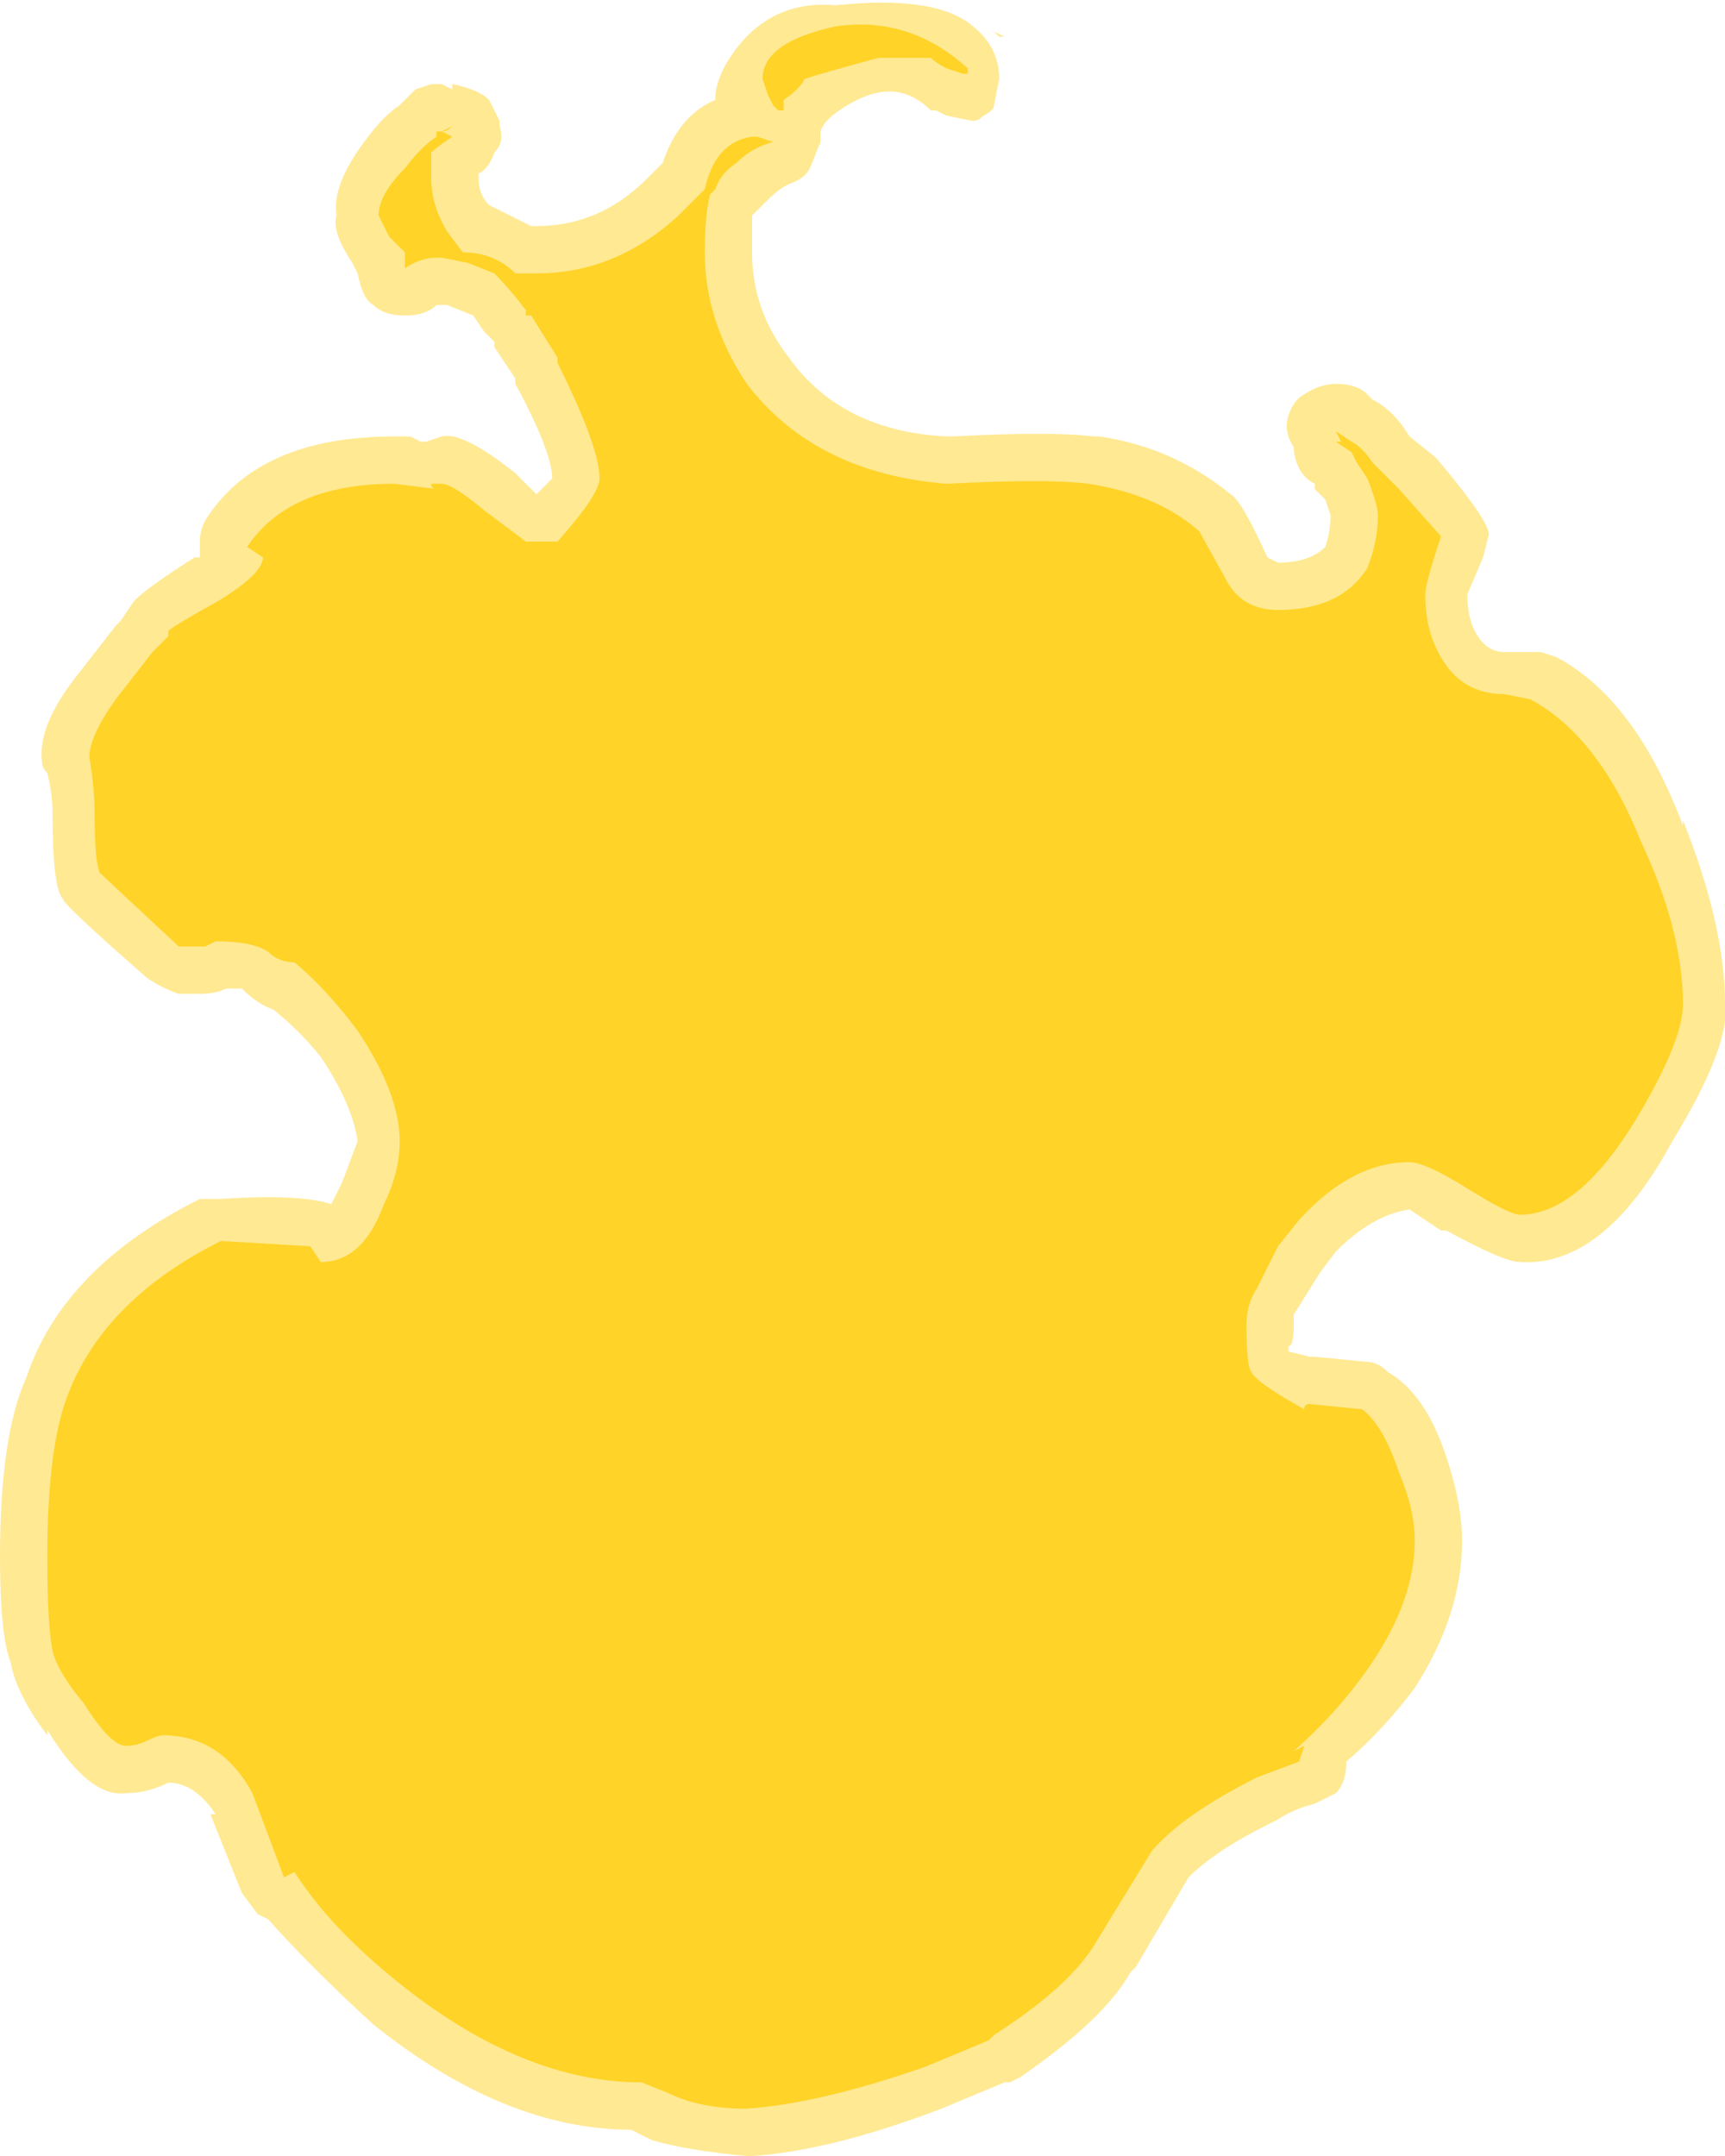 <?xml version="1.0" encoding="UTF-8" standalone="no"?>
<svg xmlns:ffdec="https://www.free-decompiler.com/flash" xmlns:xlink="http://www.w3.org/1999/xlink" ffdec:objectType="shape" height="20.5px" width="16.4px" xmlns="http://www.w3.org/2000/svg">
  <g transform="matrix(1.0, 0.0, 0.0, 1.0, 7.7, 22.0)">
    <path d="M0.65 -21.6 L0.7 -21.65 Q0.45 -21.65 0.45 -21.6 L0.65 -21.6 M1.85 -21.65 Q1.75 -21.7 1.65 -21.75 L1.75 -21.7 1.8 -21.65 1.85 -21.65 M1.8 -21.25 L1.75 -21.0 Q1.75 -20.95 1.65 -20.9 1.6 -20.85 1.55 -20.85 L1.3 -20.9 1.2 -20.95 1.15 -20.95 Q0.85 -21.25 0.45 -21.05 0.15 -20.9 0.1 -20.75 L0.1 -20.65 0.0 -20.4 Q-0.05 -20.3 -0.2 -20.25 -0.3 -20.2 -0.4 -20.1 L-0.55 -19.95 -0.55 -19.6 Q-0.55 -19.05 -0.2 -18.6 0.3 -17.9 1.3 -17.85 L1.35 -17.85 Q2.3 -17.9 2.7 -17.85 L2.75 -17.85 Q3.45 -17.75 4.0 -17.3 4.1 -17.25 4.35 -16.7 L4.45 -16.65 Q4.75 -16.65 4.9 -16.8 4.95 -16.95 4.95 -17.1 L4.9 -17.25 4.8 -17.35 4.8 -17.4 Q4.7 -17.45 4.65 -17.55 4.6 -17.65 4.6 -17.75 4.5 -17.9 4.55 -18.05 4.6 -18.2 4.7 -18.25 4.85 -18.35 5.0 -18.35 5.2 -18.35 5.3 -18.25 L5.35 -18.2 Q5.55 -18.1 5.7 -17.85 L5.95 -17.65 Q6.5 -17.0 6.45 -16.9 L6.4 -16.7 6.25 -16.35 Q6.25 -16.1 6.35 -15.95 6.45 -15.8 6.6 -15.8 L6.95 -15.8 7.1 -15.75 Q7.85 -15.35 8.3 -14.15 L8.3 -14.2 Q8.7 -13.2 8.7 -12.45 8.75 -12.05 8.2 -11.15 7.55 -9.95 6.75 -10.0 6.6 -10.0 6.05 -10.3 L6.0 -10.3 5.7 -10.5 Q5.35 -10.45 5.0 -10.1 L4.85 -9.9 4.6 -9.5 4.6 -9.4 Q4.6 -9.2 4.55 -9.2 L4.55 -9.15 4.75 -9.1 4.8 -9.1 5.3 -9.05 Q5.4 -9.05 5.5 -8.95 5.85 -8.75 6.05 -8.15 6.2 -7.7 6.2 -7.35 6.2 -6.65 5.75 -5.95 5.45 -5.55 5.1 -5.25 5.1 -5.05 5.0 -4.95 L4.8 -4.85 Q4.6 -4.8 4.45 -4.7 L4.35 -4.65 Q3.85 -4.4 3.6 -4.15 L3.1 -3.3 3.05 -3.25 Q2.8 -2.8 2.0 -2.25 L1.9 -2.2 1.85 -2.2 1.25 -1.95 Q0.2 -1.55 -0.55 -1.5 L-0.6 -1.5 Q-1.15 -1.55 -1.5 -1.65 L-1.7 -1.75 Q-2.9 -1.75 -4.15 -2.75 -4.75 -3.3 -5.15 -3.75 L-5.25 -3.8 -5.4 -4.0 -5.7 -4.75 -5.65 -4.75 Q-5.85 -5.05 -6.1 -5.05 -6.3 -4.95 -6.5 -4.95 -6.85 -4.9 -7.25 -5.55 L-7.25 -5.5 Q-7.55 -5.9 -7.6 -6.2 -7.7 -6.45 -7.7 -7.2 -7.7 -8.35 -7.45 -8.9 -7.1 -9.95 -5.8 -10.6 L-5.6 -10.6 Q-4.85 -10.65 -4.55 -10.55 L-4.45 -10.75 -4.3 -11.15 Q-4.35 -11.5 -4.65 -11.95 -4.85 -12.2 -5.1 -12.4 -5.25 -12.45 -5.4 -12.6 L-5.55 -12.6 Q-5.65 -12.55 -5.8 -12.55 L-6.0 -12.55 Q-6.15 -12.6 -6.3 -12.7 -7.1 -13.4 -7.1 -13.45 -7.2 -13.55 -7.2 -14.25 -7.2 -14.45 -7.25 -14.65 -7.3 -14.7 -7.3 -14.75 -7.35 -15.1 -6.95 -15.6 L-6.6 -16.05 -6.55 -16.1 -6.45 -16.25 Q-6.4 -16.35 -5.85 -16.7 L-5.8 -16.7 -5.8 -16.85 Q-5.8 -16.95 -5.75 -17.05 -5.25 -17.85 -3.95 -17.85 L-3.8 -17.85 -3.7 -17.8 -3.65 -17.8 -3.5 -17.85 Q-3.3 -17.9 -2.8 -17.5 L-2.6 -17.3 -2.45 -17.45 Q-2.45 -17.7 -2.8 -18.35 L-2.8 -18.4 -3.0 -18.7 -3.0 -18.75 -3.1 -18.85 -3.2 -19.0 -3.45 -19.1 -3.55 -19.1 Q-3.65 -19.0 -3.85 -19.0 -4.05 -19.0 -4.15 -19.1 -4.25 -19.15 -4.3 -19.4 L-4.35 -19.5 Q-4.55 -19.8 -4.5 -19.95 -4.55 -20.25 -4.2 -20.7 -4.05 -20.9 -3.9 -21.0 L-3.75 -21.15 -3.6 -21.2 -3.5 -21.2 -3.4 -21.15 -3.4 -21.2 Q-3.15 -21.15 -3.05 -21.05 L-2.95 -20.85 -2.95 -20.8 Q-2.9 -20.65 -3.0 -20.55 -3.05 -20.4 -3.15 -20.35 L-3.15 -20.3 Q-3.15 -20.15 -3.05 -20.05 -2.85 -19.95 -2.65 -19.85 L-2.6 -19.85 Q-2.0 -19.85 -1.55 -20.3 L-1.4 -20.45 Q-1.25 -20.9 -0.9 -21.05 -0.9 -21.3 -0.65 -21.6 -0.3 -22.0 0.25 -21.95 1.2 -22.05 1.55 -21.75 1.8 -21.55 1.8 -21.25" fill="#ffd327" fill-opacity="0.502" fill-rule="evenodd" stroke="none"/>
    <path d="M1.45 -21.3 L1.3 -21.35 Q1.2 -21.4 1.15 -21.45 L0.65 -21.45 Q0.1 -21.3 -0.05 -21.25 -0.1 -21.15 -0.25 -21.05 L-0.25 -20.95 -0.3 -20.95 -0.35 -21.0 -0.4 -21.1 -0.45 -21.25 Q-0.45 -21.6 0.25 -21.75 0.95 -21.85 1.5 -21.35 L1.5 -21.3 Q1.6 -21.3 1.45 -21.3 M5.0 -17.9 L5.15 -17.8 Q5.25 -17.75 5.35 -17.6 L5.6 -17.35 6.0 -16.9 Q5.85 -16.45 5.85 -16.35 5.85 -16.0 6.0 -15.75 6.2 -15.4 6.6 -15.4 L6.85 -15.35 Q7.5 -15.0 7.9 -14.0 8.3 -13.15 8.3 -12.45 8.3 -12.1 7.85 -11.35 7.3 -10.45 6.75 -10.45 6.65 -10.45 6.25 -10.7 5.85 -10.95 5.7 -10.95 5.15 -10.95 4.65 -10.4 L4.45 -10.15 4.25 -9.75 Q4.15 -9.6 4.15 -9.4 4.15 -9.0 4.2 -8.95 4.25 -8.85 4.7 -8.6 4.7 -8.65 4.75 -8.65 L5.25 -8.6 Q5.45 -8.45 5.6 -8.0 5.75 -7.65 5.75 -7.35 5.75 -6.8 5.35 -6.2 5.05 -5.75 4.6 -5.35 L4.7 -5.4 4.65 -5.25 4.25 -5.1 Q3.55 -4.75 3.25 -4.4 L2.7 -3.5 Q2.45 -3.1 1.75 -2.65 L1.7 -2.6 1.1 -2.35 Q0.1 -2.0 -0.6 -1.95 -1.05 -1.95 -1.35 -2.1 L-1.6 -2.2 Q-2.7 -2.2 -3.85 -3.1 -4.55 -3.65 -4.9 -4.2 L-5.0 -4.15 -5.3 -4.95 Q-5.6 -5.5 -6.15 -5.5 -6.2 -5.5 -6.3 -5.45 -6.4 -5.4 -6.5 -5.4 -6.65 -5.4 -6.9 -5.8 -7.15 -6.1 -7.2 -6.3 -7.25 -6.55 -7.25 -7.2 -7.25 -8.25 -7.05 -8.75 -6.7 -9.65 -5.6 -10.2 L-4.75 -10.15 -4.65 -10.0 Q-4.25 -10.0 -4.05 -10.55 -3.9 -10.85 -3.9 -11.15 -3.9 -11.6 -4.3 -12.2 -4.6 -12.6 -4.9 -12.85 -5.05 -12.85 -5.15 -12.95 -5.3 -13.05 -5.65 -13.05 L-5.75 -13.0 -6.0 -13.0 -6.75 -13.7 Q-6.8 -13.8 -6.8 -14.25 -6.8 -14.5 -6.85 -14.8 -6.85 -15.0 -6.6 -15.35 L-6.25 -15.8 -6.1 -15.95 -6.1 -16.0 Q-6.05 -16.05 -5.6 -16.3 -5.2 -16.55 -5.2 -16.7 L-5.35 -16.8 Q-4.95 -17.4 -3.95 -17.4 L-3.55 -17.35 Q-3.6 -17.35 -3.6 -17.4 L-3.5 -17.4 Q-3.4 -17.4 -3.1 -17.15 L-2.7 -16.85 -2.4 -16.85 Q-2.0 -17.3 -2.0 -17.45 -2.0 -17.75 -2.4 -18.55 L-2.4 -18.6 -2.65 -19.0 -2.7 -19.0 -2.7 -19.05 Q-2.85 -19.25 -3.0 -19.4 L-3.25 -19.5 -3.5 -19.55 -3.55 -19.55 Q-3.7 -19.55 -3.85 -19.45 L-3.85 -19.6 -4.0 -19.75 -4.1 -19.95 Q-4.1 -20.15 -3.85 -20.4 -3.7 -20.6 -3.55 -20.7 L-3.55 -20.75 -3.5 -20.75 Q-3.45 -20.75 -3.4 -20.8 L-3.5 -20.75 -3.4 -20.7 Q-3.55 -20.6 -3.6 -20.55 L-3.6 -20.3 Q-3.6 -20.05 -3.45 -19.8 L-3.3 -19.6 Q-3.0 -19.6 -2.8 -19.4 L-2.6 -19.4 Q-1.85 -19.4 -1.25 -19.95 L-1.0 -20.2 Q-0.9 -20.65 -0.55 -20.7 L-0.5 -20.7 -0.35 -20.65 Q-0.55 -20.6 -0.7 -20.45 -0.85 -20.35 -0.9 -20.2 L-0.95 -20.15 Q-1.0 -19.95 -1.0 -19.6 -1.0 -18.95 -0.6 -18.35 0.05 -17.5 1.3 -17.4 2.25 -17.45 2.65 -17.4 3.3 -17.3 3.7 -16.95 L3.95 -16.5 Q4.1 -16.2 4.45 -16.2 5.05 -16.2 5.3 -16.6 5.4 -16.85 5.4 -17.1 5.4 -17.2 5.3 -17.45 L5.2 -17.6 5.15 -17.7 5.0 -17.8 5.05 -17.8 5.0 -17.9" fill="#ffd327" fill-rule="evenodd" stroke="none"/>
  </g>
</svg>
